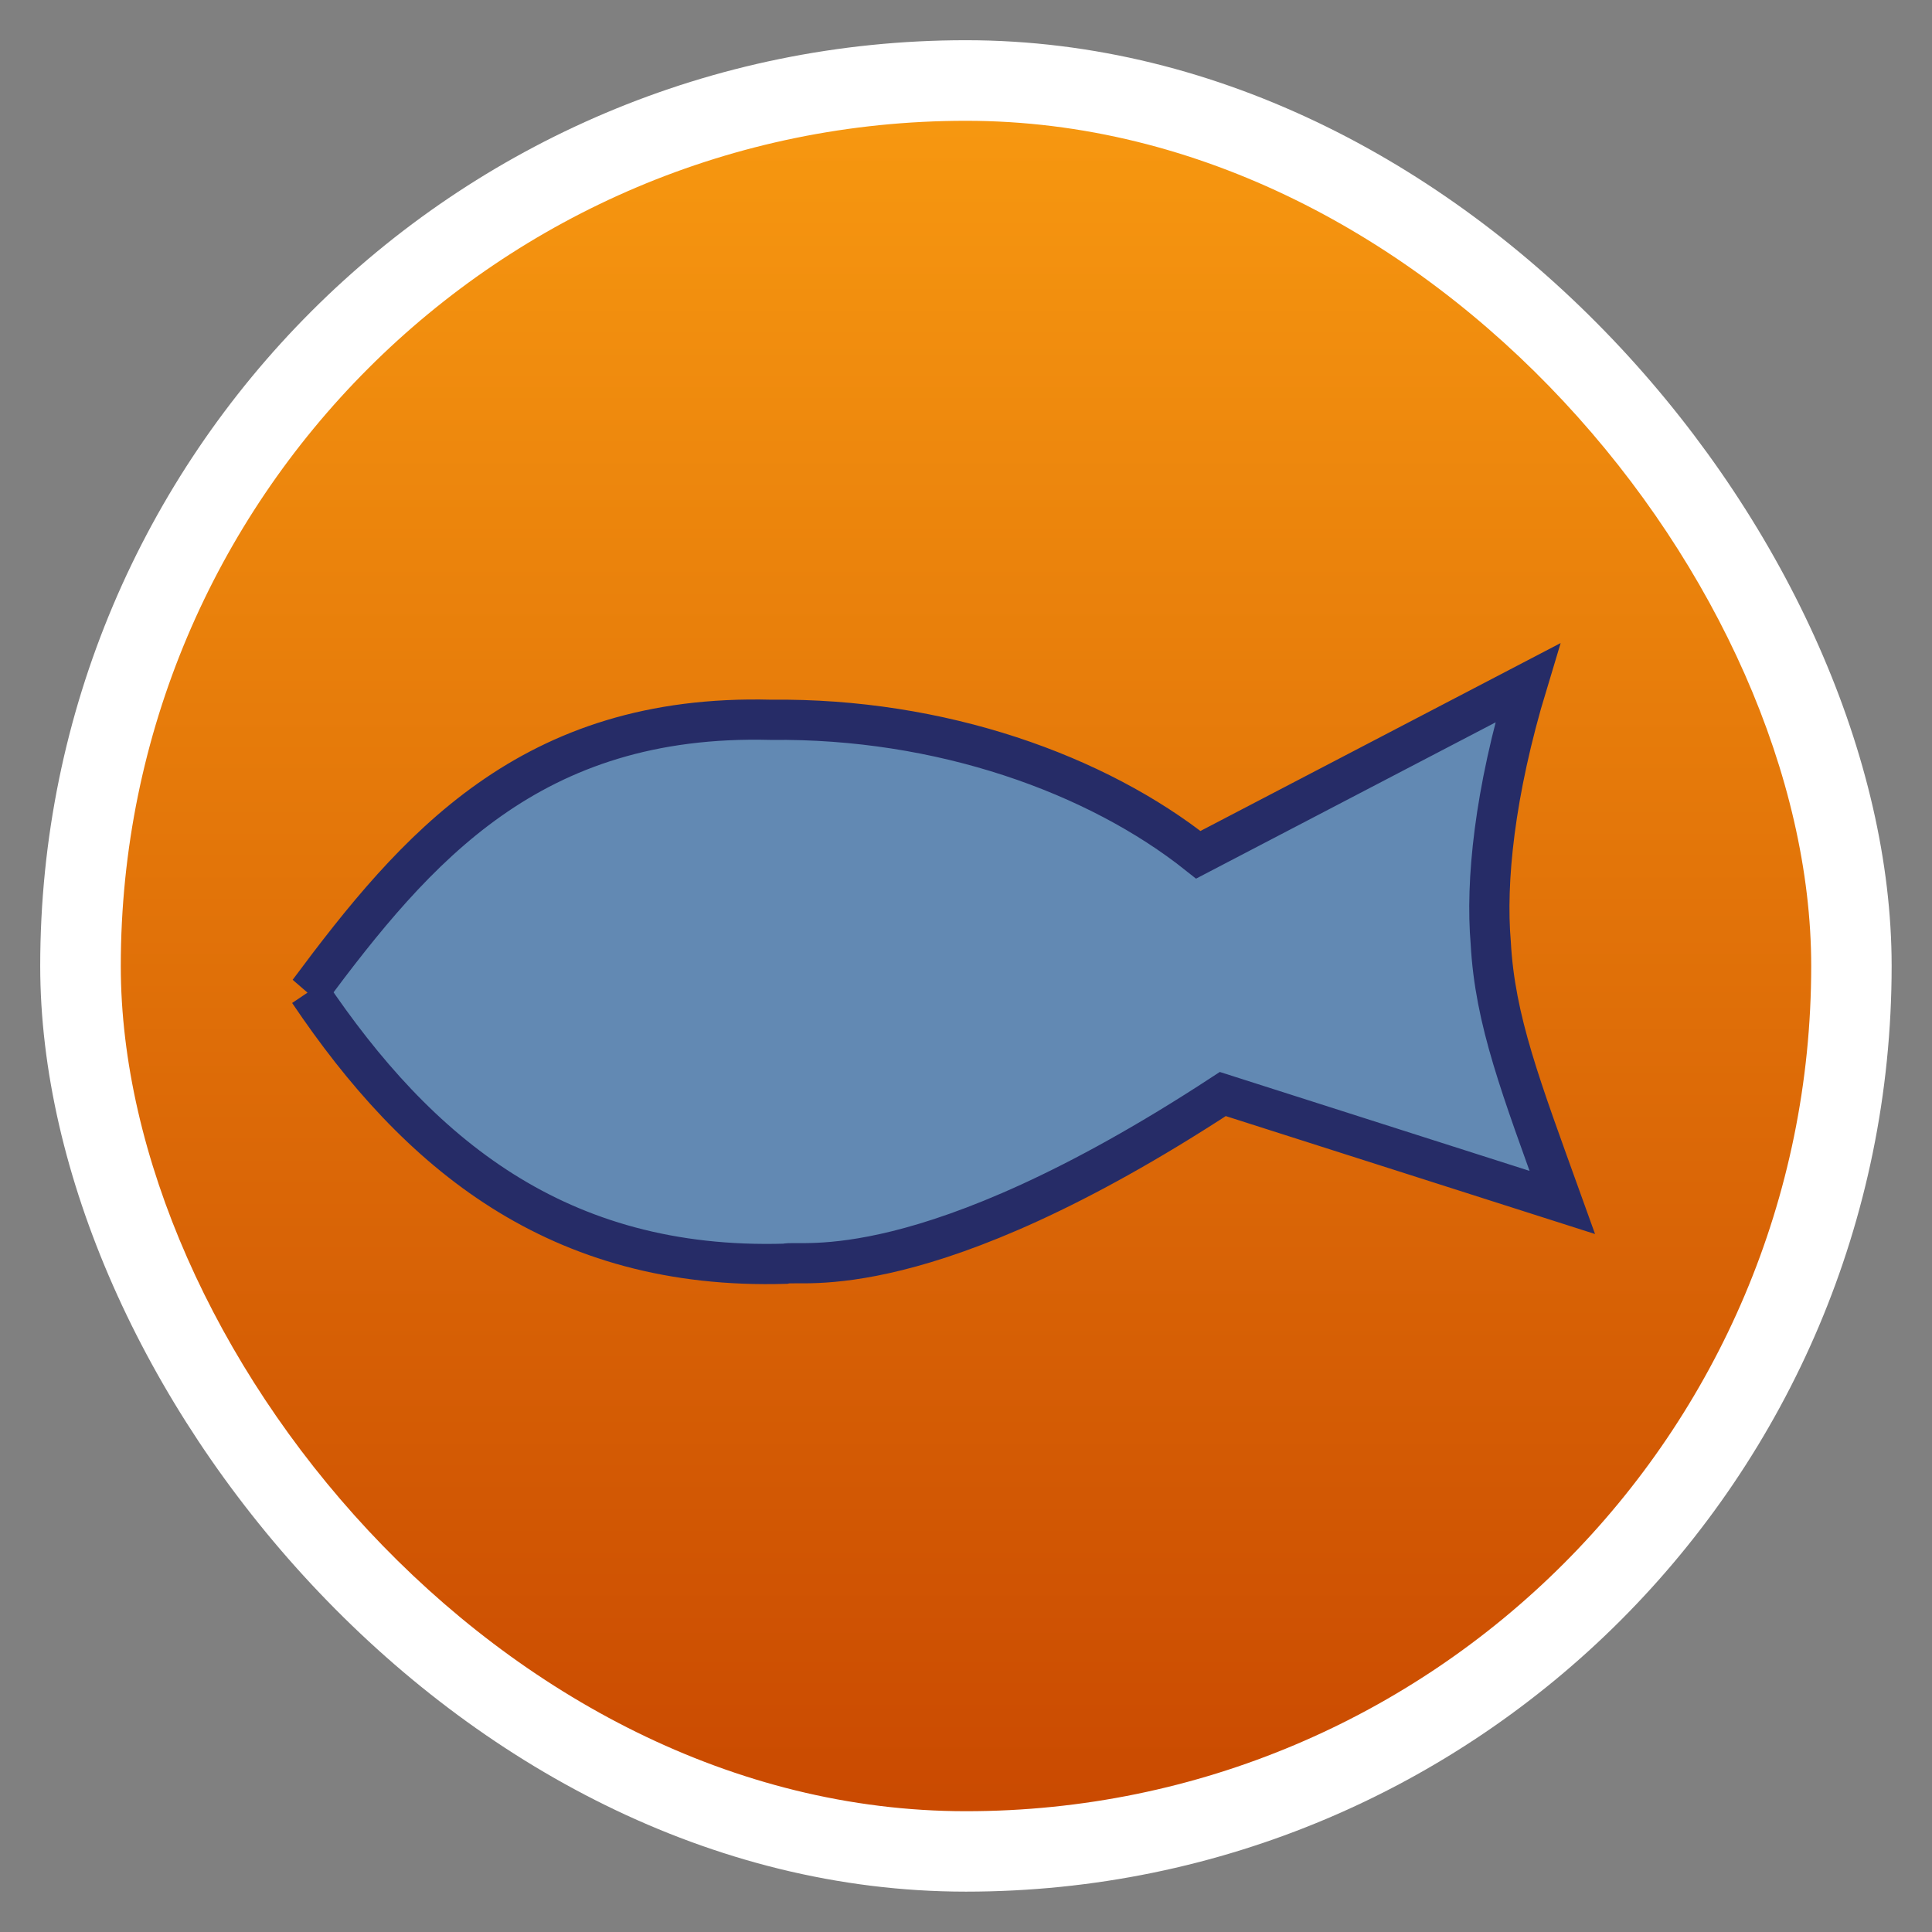 <svg xmlns="http://www.w3.org/2000/svg" xmlns:xlink="http://www.w3.org/1999/xlink" width="48" viewBox="0 0 13.547 13.547" height="48">
 <rect x="0" y="0" width="13.547" height="13.547" fill="#808080" stroke="none"/>
 <defs>
  <linearGradient id="0">
   <stop stop-color="#ca4a01"/>
   <stop offset="1" stop-color="#f79810"/>
  </linearGradient>
  <linearGradient xlink:href="#0" id="1" gradientUnits="userSpaceOnUse" gradientTransform="matrix(1.105,0,0,1.105,-134.283,-295.771)" y1="279.1" x2="0" y2="268.33"/>
 </defs>
 <rect height="12.982" rx="6.491" y="0.282" x="0.282" width="12.982" fill="#ffffff" fill-rule="evenodd"/>
 <rect height="11.853" rx="5.926" y="0.847" x="0.847" width="11.853" fill="url(#1)" fill-rule="evenodd"/>
 <path d="M 7.678,24.661 C 10.334,21.091 13.187,17.742 19.169,17.898 c 4.226,-0.048 8.105,1.349 10.627,3.356 l 8.186,-4.271 c -0.83,2.741 -1.043,4.951 -0.915,6.458 0.104,1.936 0.75,3.595 1.78,6.458 L 30.405,27.203 c -7.437,4.866 -10.523,4.111 -10.879,4.22 -5.668,0.168 -9.147,-2.75 -11.847,-6.763 z" transform="scale(0.282,0.282)" fill="#6289b3" stroke="#262c67"/>
</svg>
